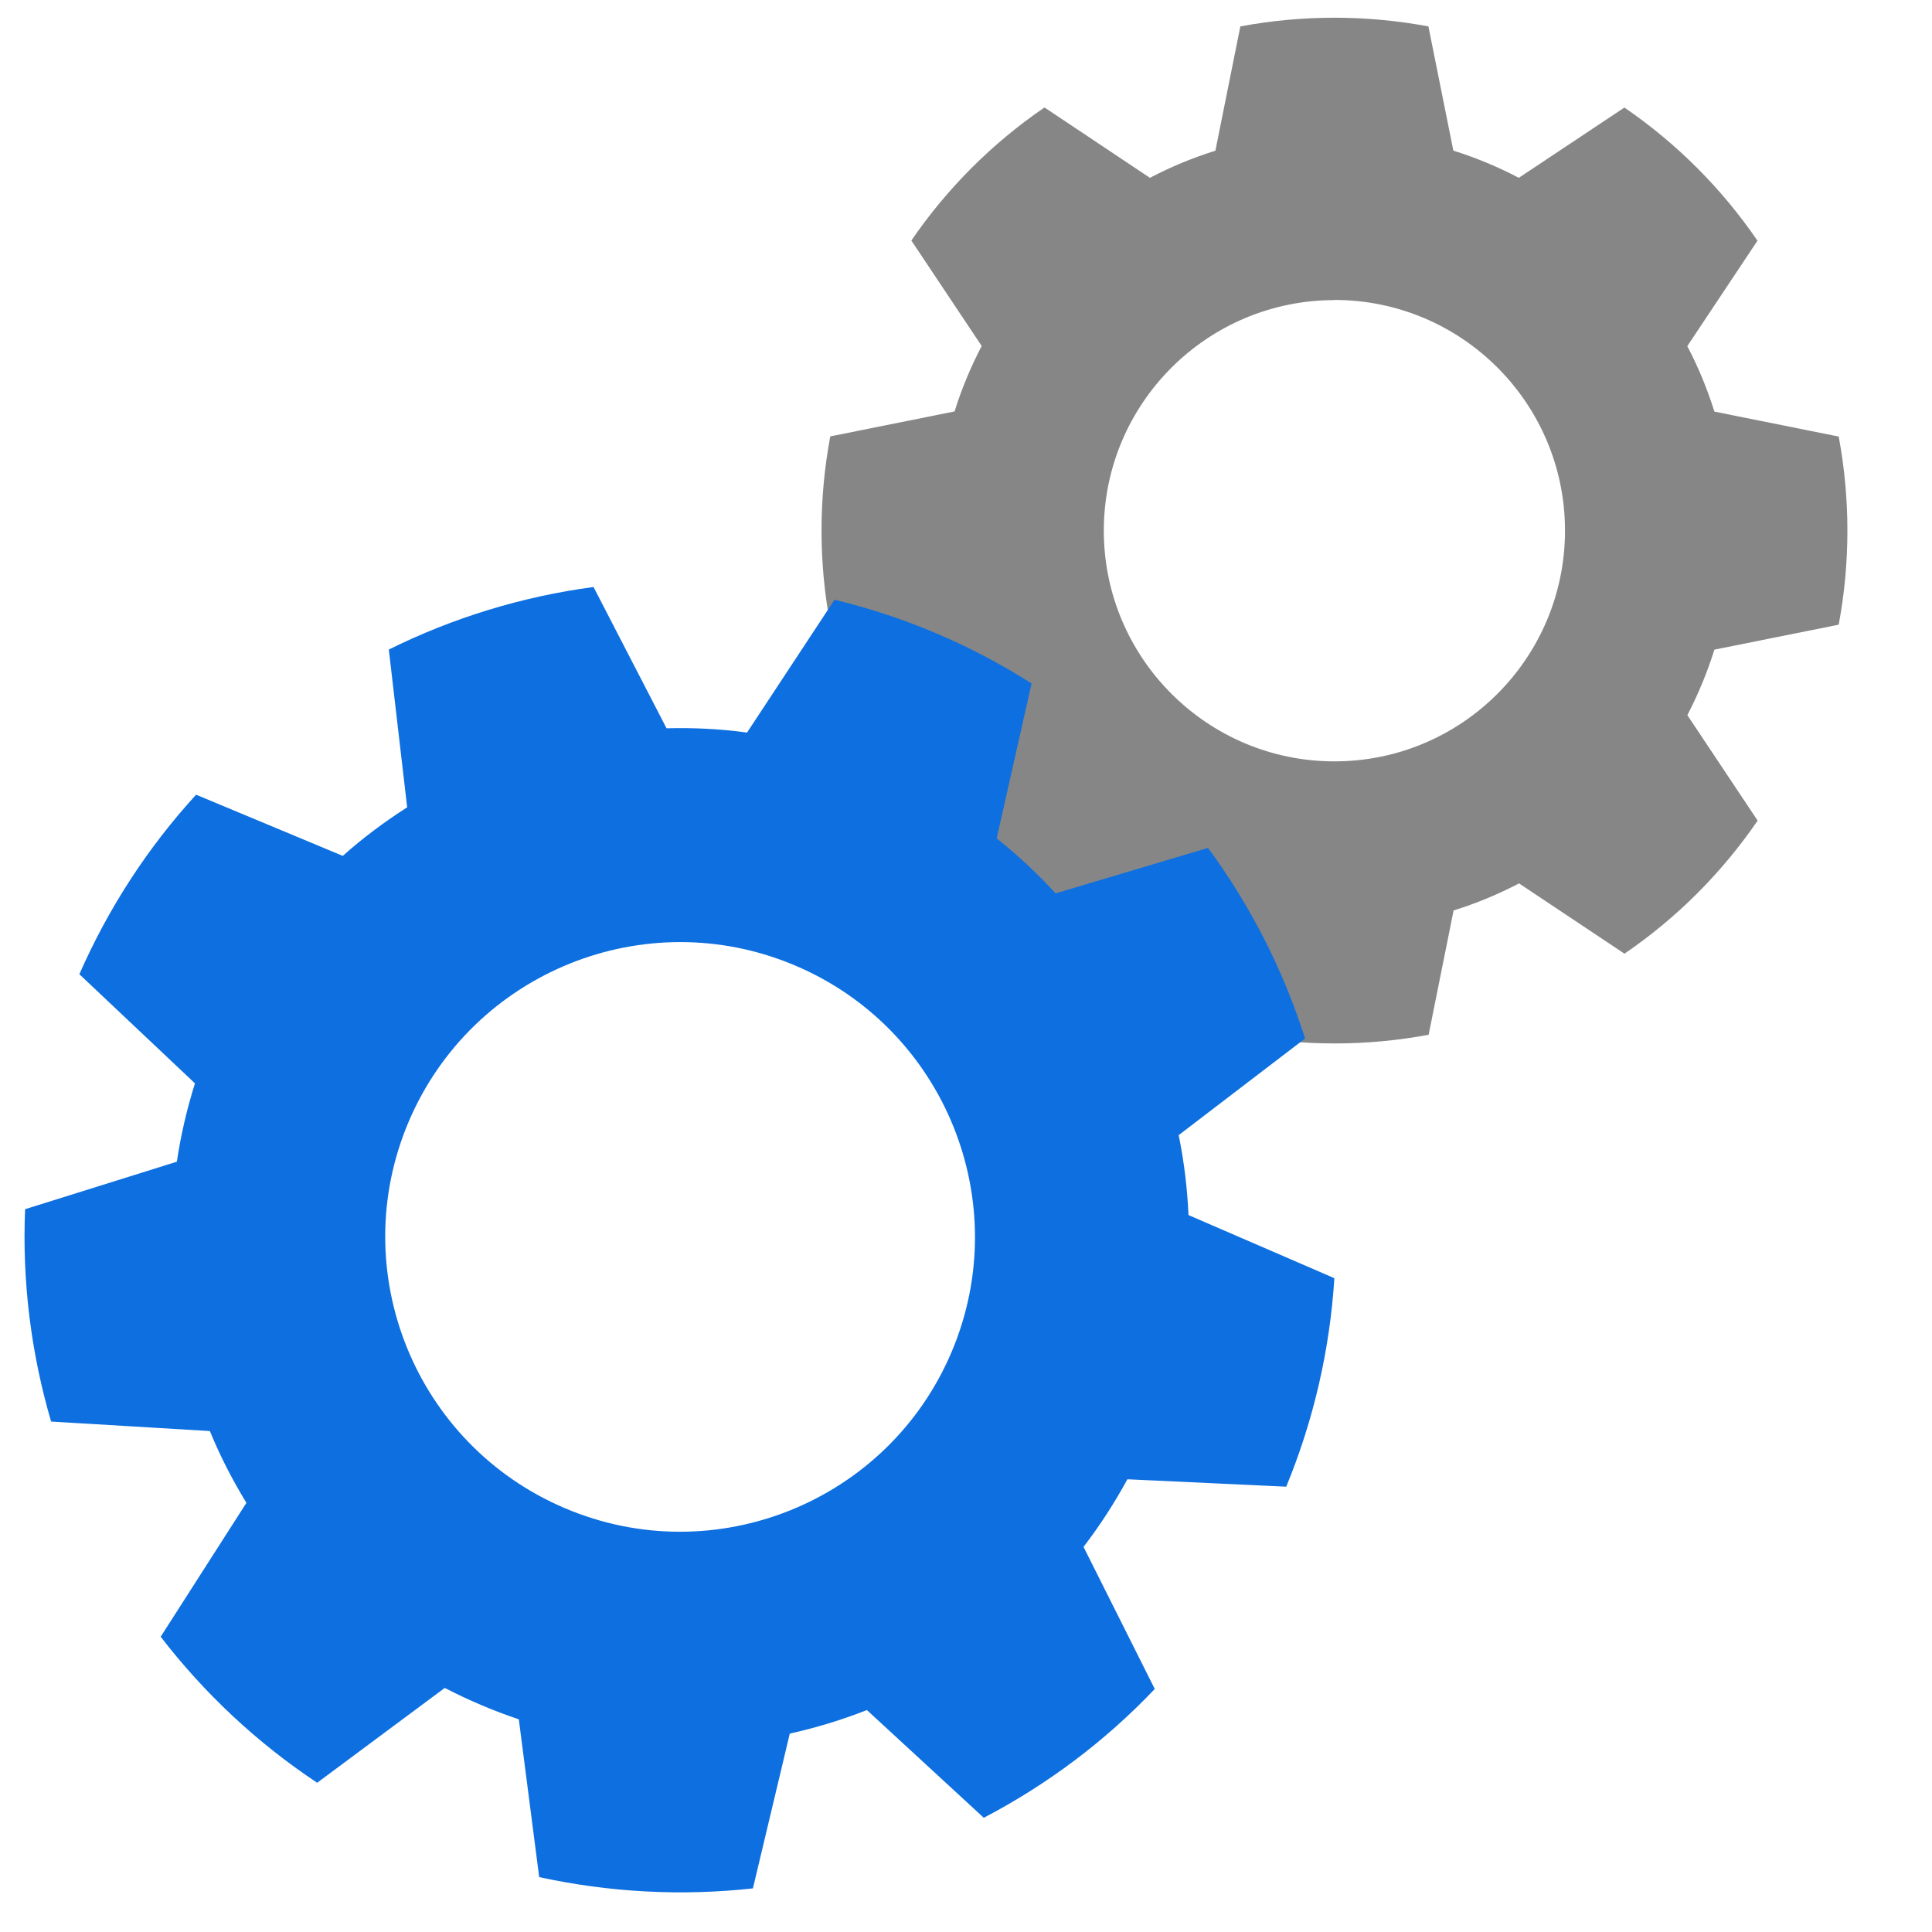 <?xml version="1.0" encoding="UTF-8"?><svg xmlns="http://www.w3.org/2000/svg" width="24" height="24" viewBox="0 0 24 24"><title>g/gears_blue_black/gears_blue_black_24x24</title><g fill="none" fill-rule="evenodd"><path d="M0 0h24v24H0z"/><path fill="#868686" d="M17.745.328c-.772-.144-1.565-.144-2.337 0l-.31 1.544c-.28.088-.553.2-.813.337l-1.31-.874c-.65.444-1.21 1.005-1.654 1.653l.874 1.31c-.136.26-.25.533-.337.813l-1.544.31c-.145.772-.145 1.565 0 2.337l1.544.31c.088.28.2.553.337.813l-.873 1.31c.445.65 1.005 1.21 1.654 1.654l1.31-.873c.26.136.534.25.814.337l.31 1.545c.772.144 1.565.144 2.337 0l.31-1.544c.28-.087.552-.2.813-.336l1.31.873c.65-.444 1.21-1.005 1.654-1.653l-.873-1.31c.135-.26.248-.534.336-.814l1.544-.31c.144-.772.144-1.565 0-2.337l-1.544-.31c-.088-.28-.2-.553-.337-.813l.872-1.31c-.444-.65-1.005-1.21-1.653-1.654l-1.312.873c-.26-.137-.533-.25-.813-.338l-.31-1.544zm-1.17 3.398c1.583 0 2.866 1.284 2.866 2.865 0 1.583-1.282 2.867-2.864 2.867-1.58 0-2.865-1.284-2.865-2.866 0-1.58 1.285-2.864 2.866-2.864z"/><path fill="#0D6FE0" d="M12.814 8.49c-.753-.48-1.58-.83-2.447-1.04L9.28 9.1c-.33-.045-.665-.062-1-.053l-.907-1.755c-.884.118-1.743.38-2.543.777l.228 1.96c-.282.18-.55.38-.8.603l-1.822-.76c-.602.658-1.09 1.41-1.45 2.23l1.436 1.356c-.1.317-.176.643-.225.973l-1.885.59c-.038.89.072 1.782.323 2.638l1.972.118c.127.31.28.607.454.892l-1.065 1.663c.545.707 1.2 1.32 1.944 1.814l1.585-1.178c.296.153.604.284.92.39l.253 1.96c.872.19 1.77.238 2.655.14l.458-1.923c.327-.072.647-.17.958-.292l1.452 1.338c.79-.413 1.51-.953 2.124-1.6l-.885-1.765c.203-.265.385-.546.545-.84l1.973.092c.34-.825.542-1.7.598-2.59l-1.812-.784c-.015-.334-.055-.666-.122-.993l1.57-1.2c-.27-.85-.677-1.65-1.206-2.368l-1.893.565c-.226-.247-.47-.475-.732-.683l.434-1.927zM9.88 11.995c1.86.79 2.73 2.942 1.94 4.802-.79 1.86-2.943 2.73-4.803 1.938-1.86-.79-2.73-2.942-1.94-4.802.792-1.86 2.943-2.728 4.803-1.938z"/></g></svg>